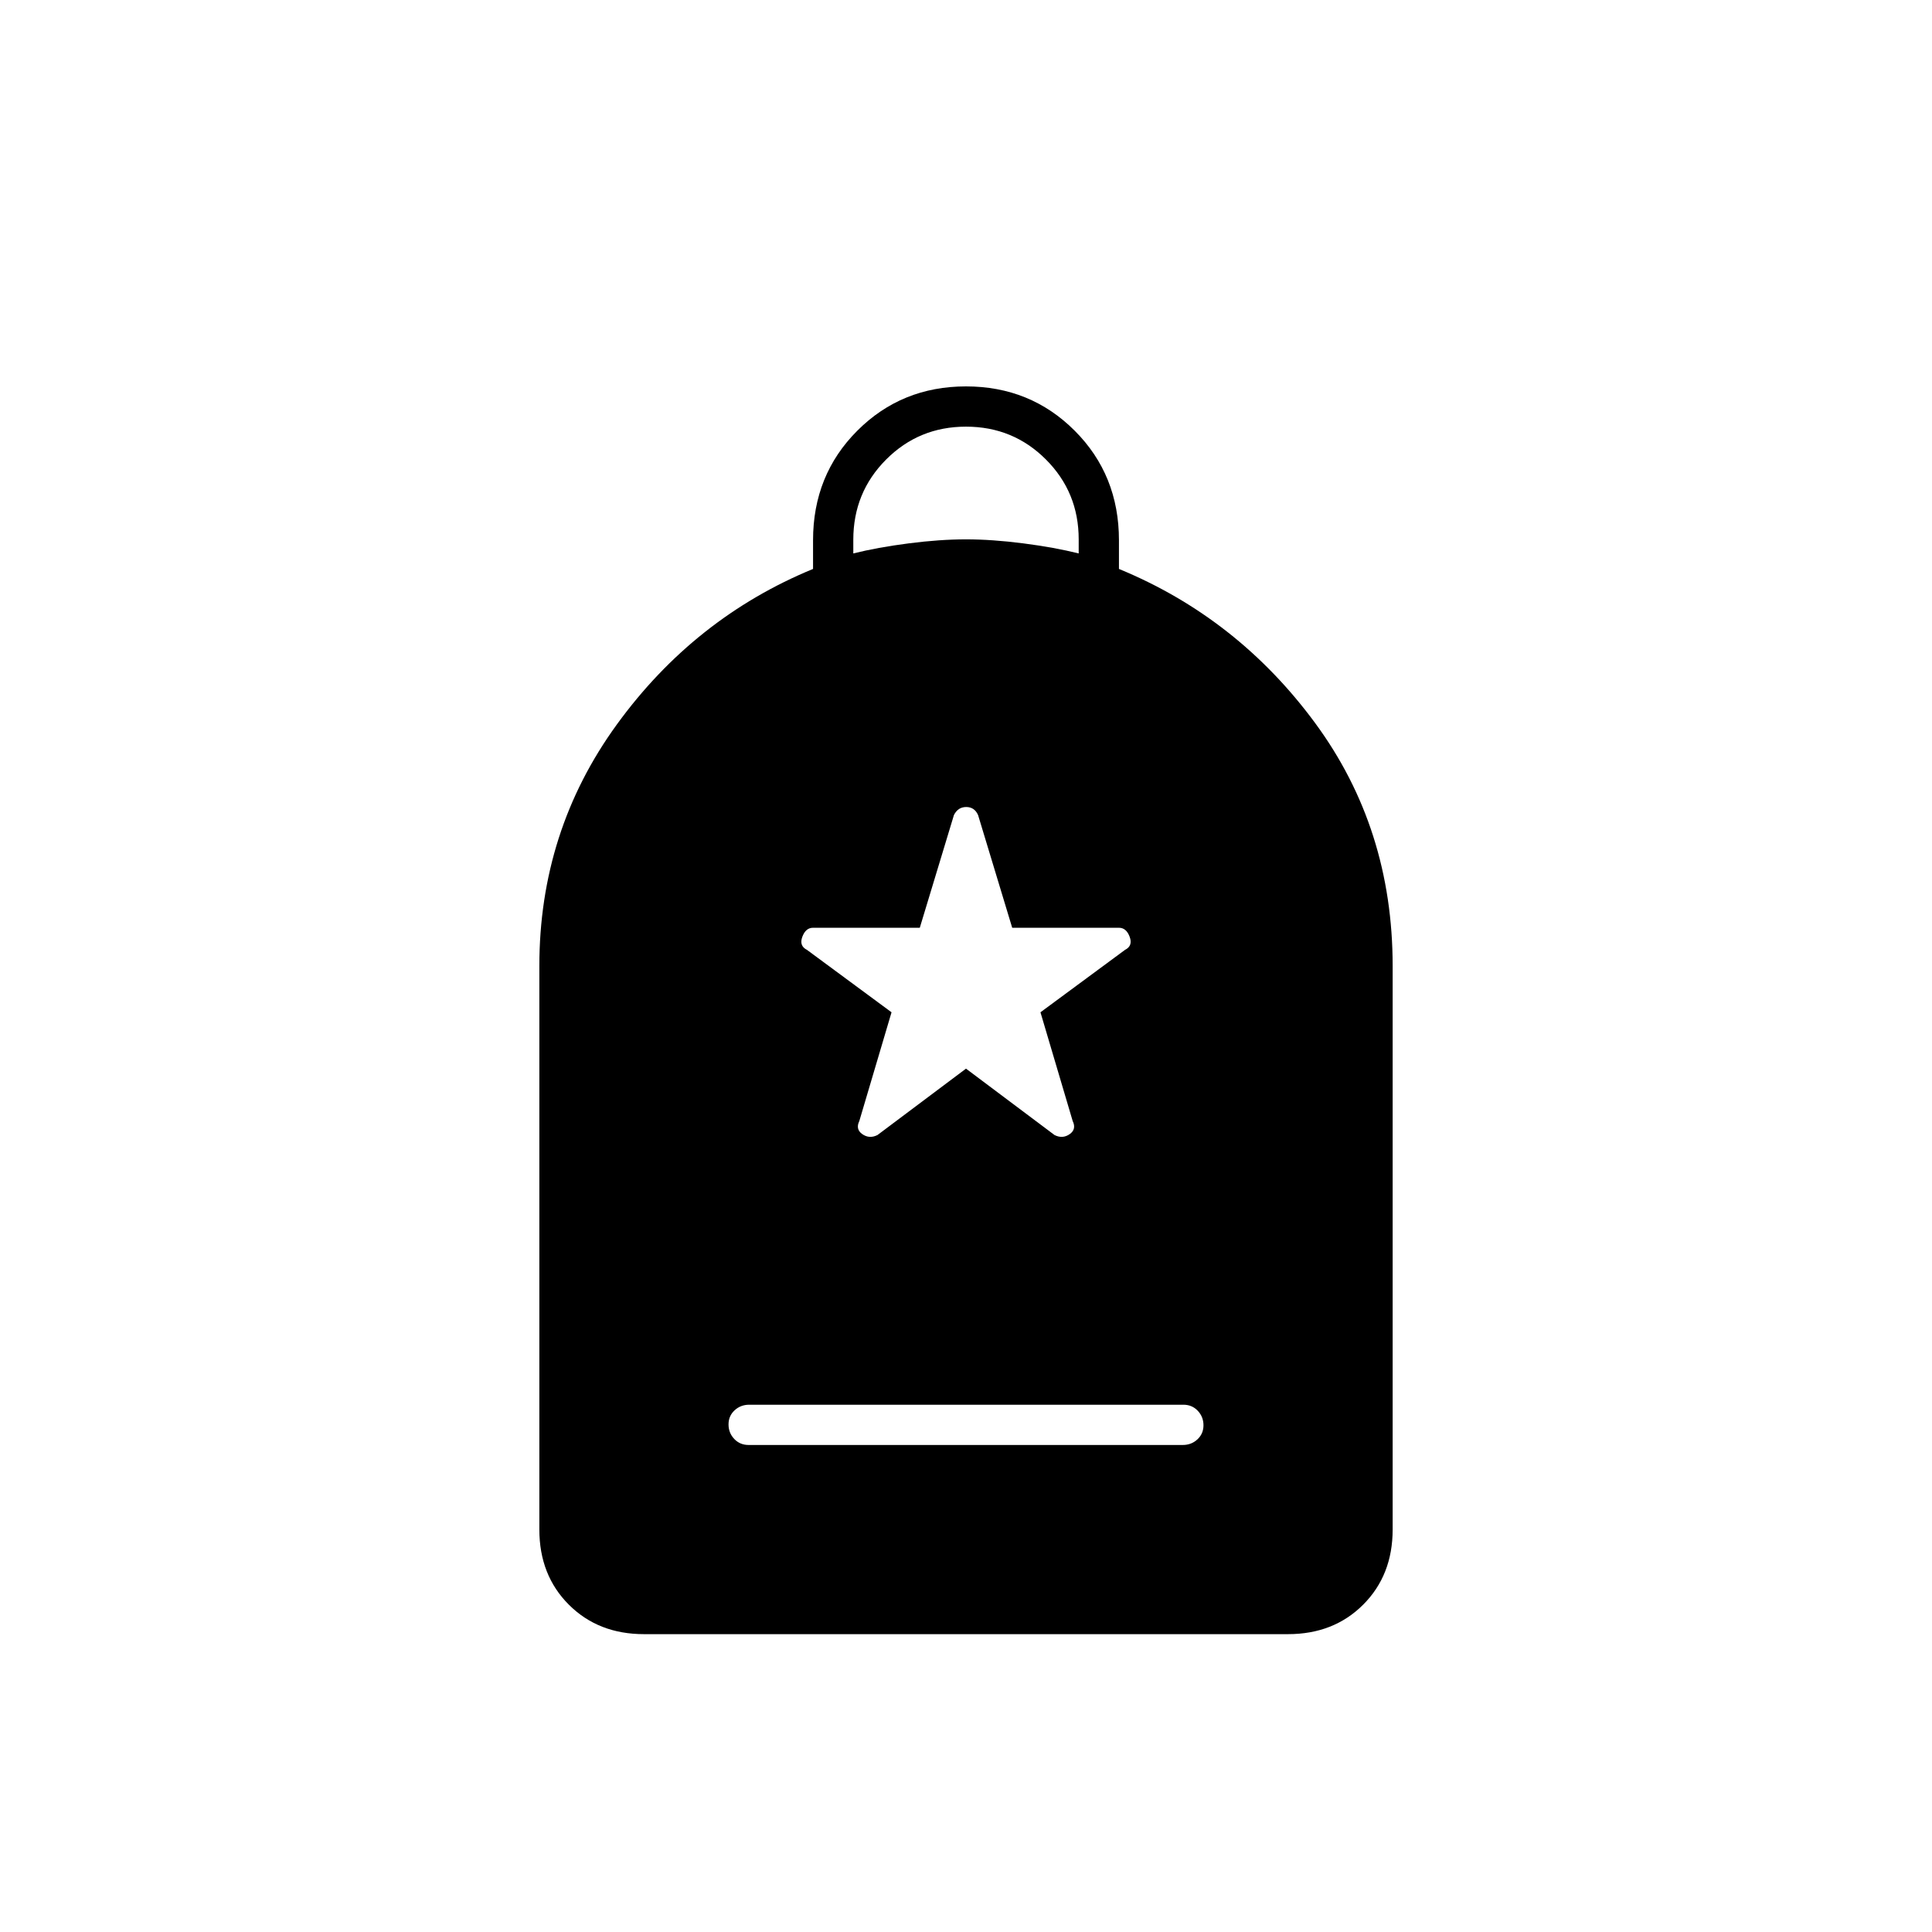 <svg xmlns="http://www.w3.org/2000/svg" height="20" viewBox="0 -960 960 960" width="20"><path d="M371.96-242h215.76q4.28 0 7.28-2.79t3-7q0-4.21-2.84-7.21t-7.12-3H372.28q-4.28 0-7.28 2.79t-3 7q0 4.21 2.84 7.21t7.12 3ZM320-148q-22.7 0-37.35-14.65Q268-177.3 268-200v-280q0-67 38.5-120t97.5-77.3v-14.25Q404-724 426-746t54-22q32 0 54 22t22 54.45v14.25q59 24.3 97.5 76.6T692-480v280q0 22.7-14.65 37.35Q662.7-148 640-148H320Zm104-537q12-3 27.5-5t28.5-2q13 0 28.5 2t27.5 5v-7q0-23.4-16.3-39.7Q503.4-748 480-748q-23.4 0-39.7 16.35Q424-715.3 424-691.82v6.82Zm56 256 44 33q4 2 7.5-.44T533-403l-16-54 42-31q4-2 2.33-6.5-1.66-4.5-5.33-4.5h-53.04L486-555q-1.78-4-5.89-4-4.11 0-6.11 4l-16.96 56H404q-3.67 0-5.33 4.5Q397-490 401-488l42 31-16 54q-2 4.12 1.5 6.56 3.5 2.44 7.5.44l44-33Z"/></svg>